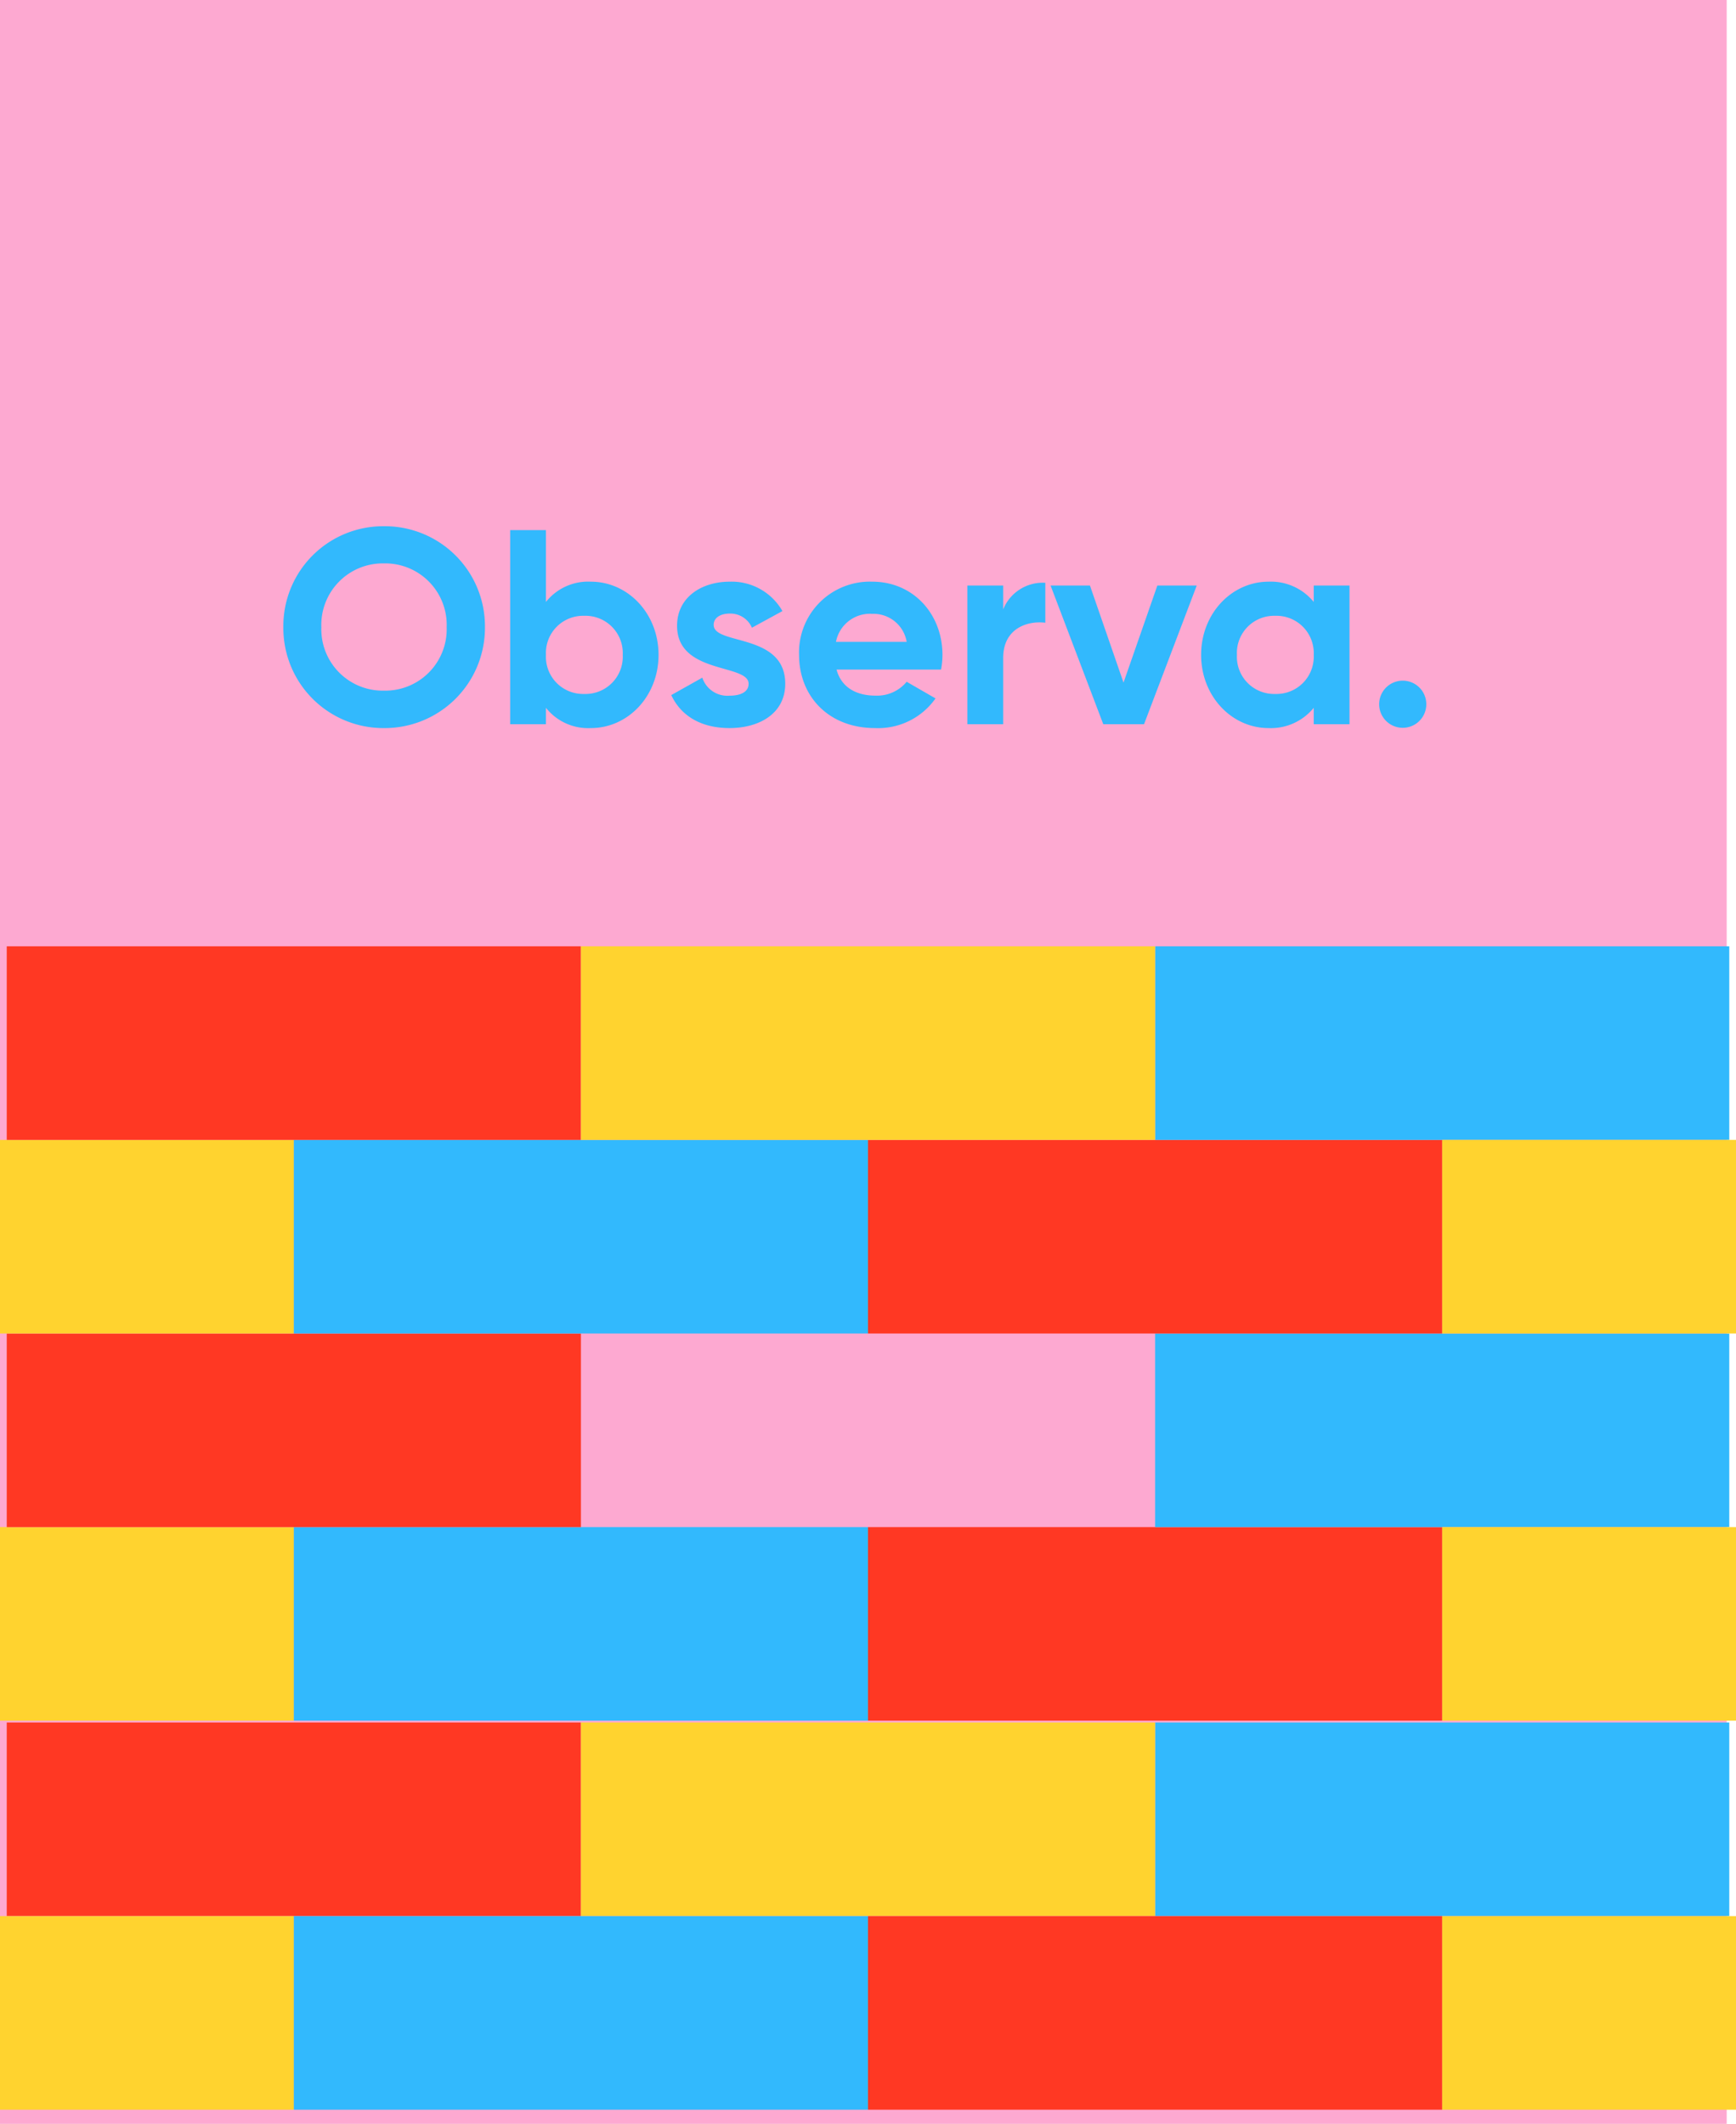 <svg xmlns="http://www.w3.org/2000/svg" width="275.476" height="337.053" viewBox="0 0 275.476 337.053"><defs><style>.a{fill:#fda9d1;}.b{fill:#ff3823;}.c{fill:#ffd32f;}.d{fill:#32b9fd;}.e{fill:none;}</style></defs><g transform="translate(0 -1493.904)"><rect class="a" width="274" height="337.053" transform="translate(0 1493.904)"/><g transform="translate(0 1644.079)"><rect class="b" width="91.115" height="30.719" transform="translate(137.736 92.173)"/><rect class="c" width="46.63" height="30.719" transform="translate(0 92.173)"/><rect class="d" width="91.106" height="30.719" transform="translate(46.63 92.173)"/><rect class="d" width="91.112" height="30.725" transform="translate(183.297 61.448)"/><rect class="b" width="91.112" height="30.725" transform="translate(1.071 61.448)"/><rect class="e" width="91.114" height="30.725" transform="translate(92.183 61.448)"/><rect class="b" width="91.115" height="30.723" transform="translate(137.736 30.725)"/><rect class="c" width="46.63" height="30.723" transform="translate(0 30.725)"/><rect class="d" width="91.106" height="30.723" transform="translate(46.63 30.725)"/><rect class="d" width="91.112" height="30.725" transform="translate(183.297 0)"/><rect class="b" width="91.112" height="30.725" transform="translate(1.071 0)"/><rect class="d" width="91.112" height="30.723" transform="translate(183.297 123.179)"/><rect class="b" width="91.112" height="30.723" transform="translate(1.071 123.179)"/><rect class="c" width="91.114" height="30.723" transform="translate(92.183 123.179)"/><rect class="c" width="91.114" height="30.725" transform="translate(92.183 0)"/><rect class="b" width="91.115" height="30.726" transform="translate(137.736 153.905)"/><rect class="c" width="46.63" height="30.726" transform="translate(0 153.905)"/><rect class="d" width="91.106" height="30.726" transform="translate(46.63 153.905)"/><g transform="translate(228.852 92.173)"><rect class="c" width="46.624" height="30.719"/></g><g transform="translate(228.852 30.725)"><rect class="c" width="46.624" height="30.723"/></g><g transform="translate(228.852 153.905)"><rect class="c" width="46.624" height="30.726"/></g></g><path class="d" d="M-75.064.616A15.906,15.906,0,0,0-59.048-15.4,15.879,15.879,0,0,0-75.064-31.416,15.842,15.842,0,0,0-91.036-15.4,15.869,15.869,0,0,0-75.064.616Zm0-5.94A9.749,9.749,0,0,1-85.008-15.4a9.76,9.76,0,0,1,9.944-10.12A9.76,9.76,0,0,1-65.12-15.4,9.749,9.749,0,0,1-75.064-5.324ZM-42.24-22.616A8.547,8.547,0,0,0-49.368-19.4V-30.8h-5.676V0h5.676V-2.6A8.547,8.547,0,0,0-42.24.616C-36.344.616-31.5-4.444-31.5-11S-36.344-22.616-42.24-22.616ZM-43.3-4.8A5.9,5.9,0,0,1-49.368-11,5.9,5.9,0,0,1-43.3-17.2,5.915,5.915,0,0,1-37.18-11,5.915,5.915,0,0,1-43.3-4.8Zm20.548-10.956c0-1.188,1.144-1.8,2.552-1.8a3.721,3.721,0,0,1,3.52,2.244l4.84-2.64a9.266,9.266,0,0,0-8.36-4.664c-4.532,0-8.36,2.508-8.36,7,0,7.744,11.352,5.984,11.352,9.2,0,1.276-1.232,1.892-3.036,1.892a4.191,4.191,0,0,1-4.312-2.86L-29.48-4.62C-27.9-1.232-24.64.616-20.24.616c4.708,0,8.844-2.288,8.844-7.04C-11.4-14.52-22.748-12.5-22.748-15.752ZM-3.256-8.668H13.332A13.112,13.112,0,0,0,13.552-11c0-6.468-4.62-11.616-11.132-11.616A11.233,11.233,0,0,0-9.2-11C-9.2-4.444-4.532.616,2.86.616a11.132,11.132,0,0,0,9.592-4.708L7.876-6.732a6.1,6.1,0,0,1-4.928,2.2C-.044-4.532-2.464-5.764-3.256-8.668Zm-.088-4.4A5.486,5.486,0,0,1,2.42-17.512a5.338,5.338,0,0,1,5.456,4.444Zm26.532-5.148V-22H17.512V0h5.676V-10.516c0-4.62,3.74-5.94,6.688-5.588V-22.44A6.771,6.771,0,0,0,23.188-18.216ZM47.652-22,42.284-6.6,36.96-22H30.712l8.36,22H45.54L53.9-22Zm24.816,0v2.6A8.758,8.758,0,0,0,65.3-22.616C59.444-22.616,54.6-17.556,54.6-11S59.444.616,65.3.616A8.758,8.758,0,0,0,72.468-2.6V0h5.676V-22ZM66.352-4.8A5.9,5.9,0,0,1,60.28-11a5.9,5.9,0,0,1,6.072-6.2A5.915,5.915,0,0,1,72.468-11,5.915,5.915,0,0,1,66.352-4.8ZM86.592.572a3.737,3.737,0,0,0,3.74-3.74,3.737,3.737,0,0,0-3.74-3.74,3.737,3.737,0,0,0-3.74,3.74A3.737,3.737,0,0,0,86.592.572Z" transform="translate(136 1608.832)"/></g></svg>